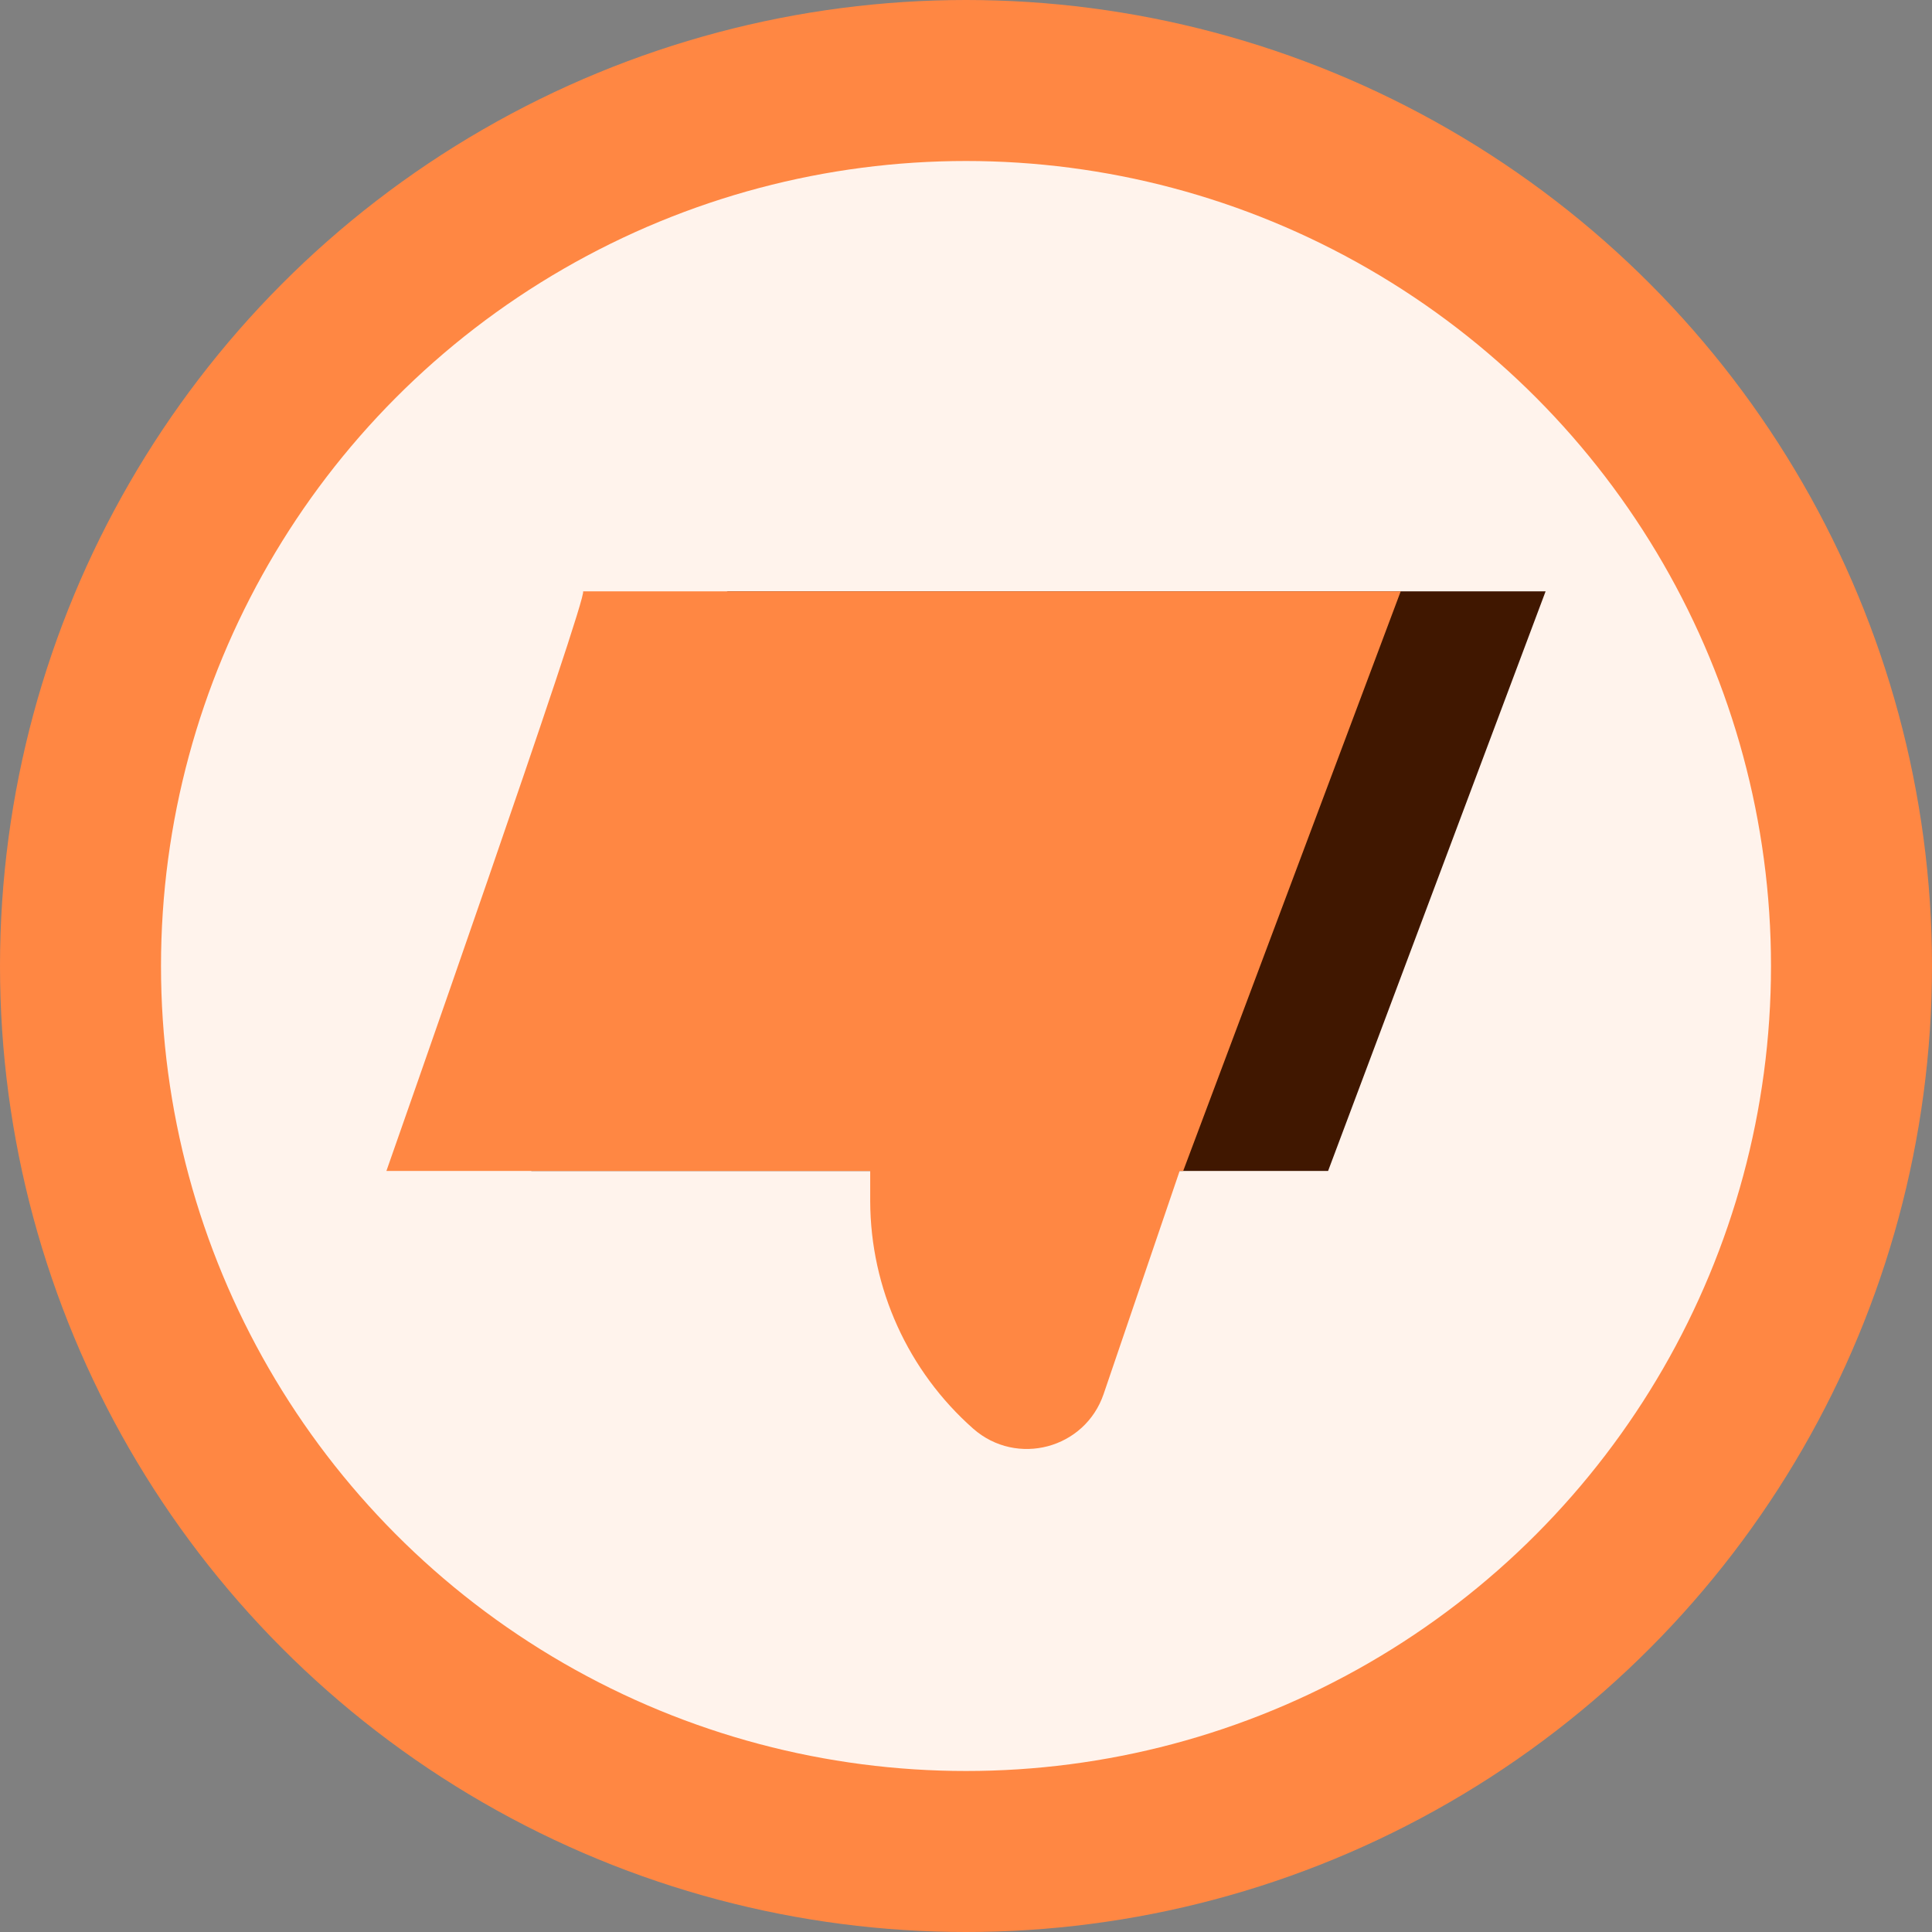 <svg width="12" height="12" viewBox="0 0 12 12" fill="none" xmlns="http://www.w3.org/2000/svg">
<rect x="0" y="0" width="12" height="12" fill="#808080" stroke="none"/>
<circle cx="6" cy="6" r="5.5" fill="#FFF3EC" stroke="#FF8743"/>
<path d="M3.3 7.273L8.249 7.273L9.6 3.673L4.521 3.673C4.42 3.673 3.3 7.273 3.3 7.273Z" fill="#401700"/>
<path fill-rule="evenodd" clip-rule="evenodd" d="M7.327 7.273L6.855 8.658C6.739 8.999 6.315 9.111 6.045 8.874C5.64 8.516 5.407 8.003 5.405 7.462L5.405 7.273L2.4 7.273C2.4 7.273 3.665 3.673 3.621 3.673L8.7 3.673L7.349 7.273L7.327 7.273Z" fill="#FF8743"/>
</svg>
